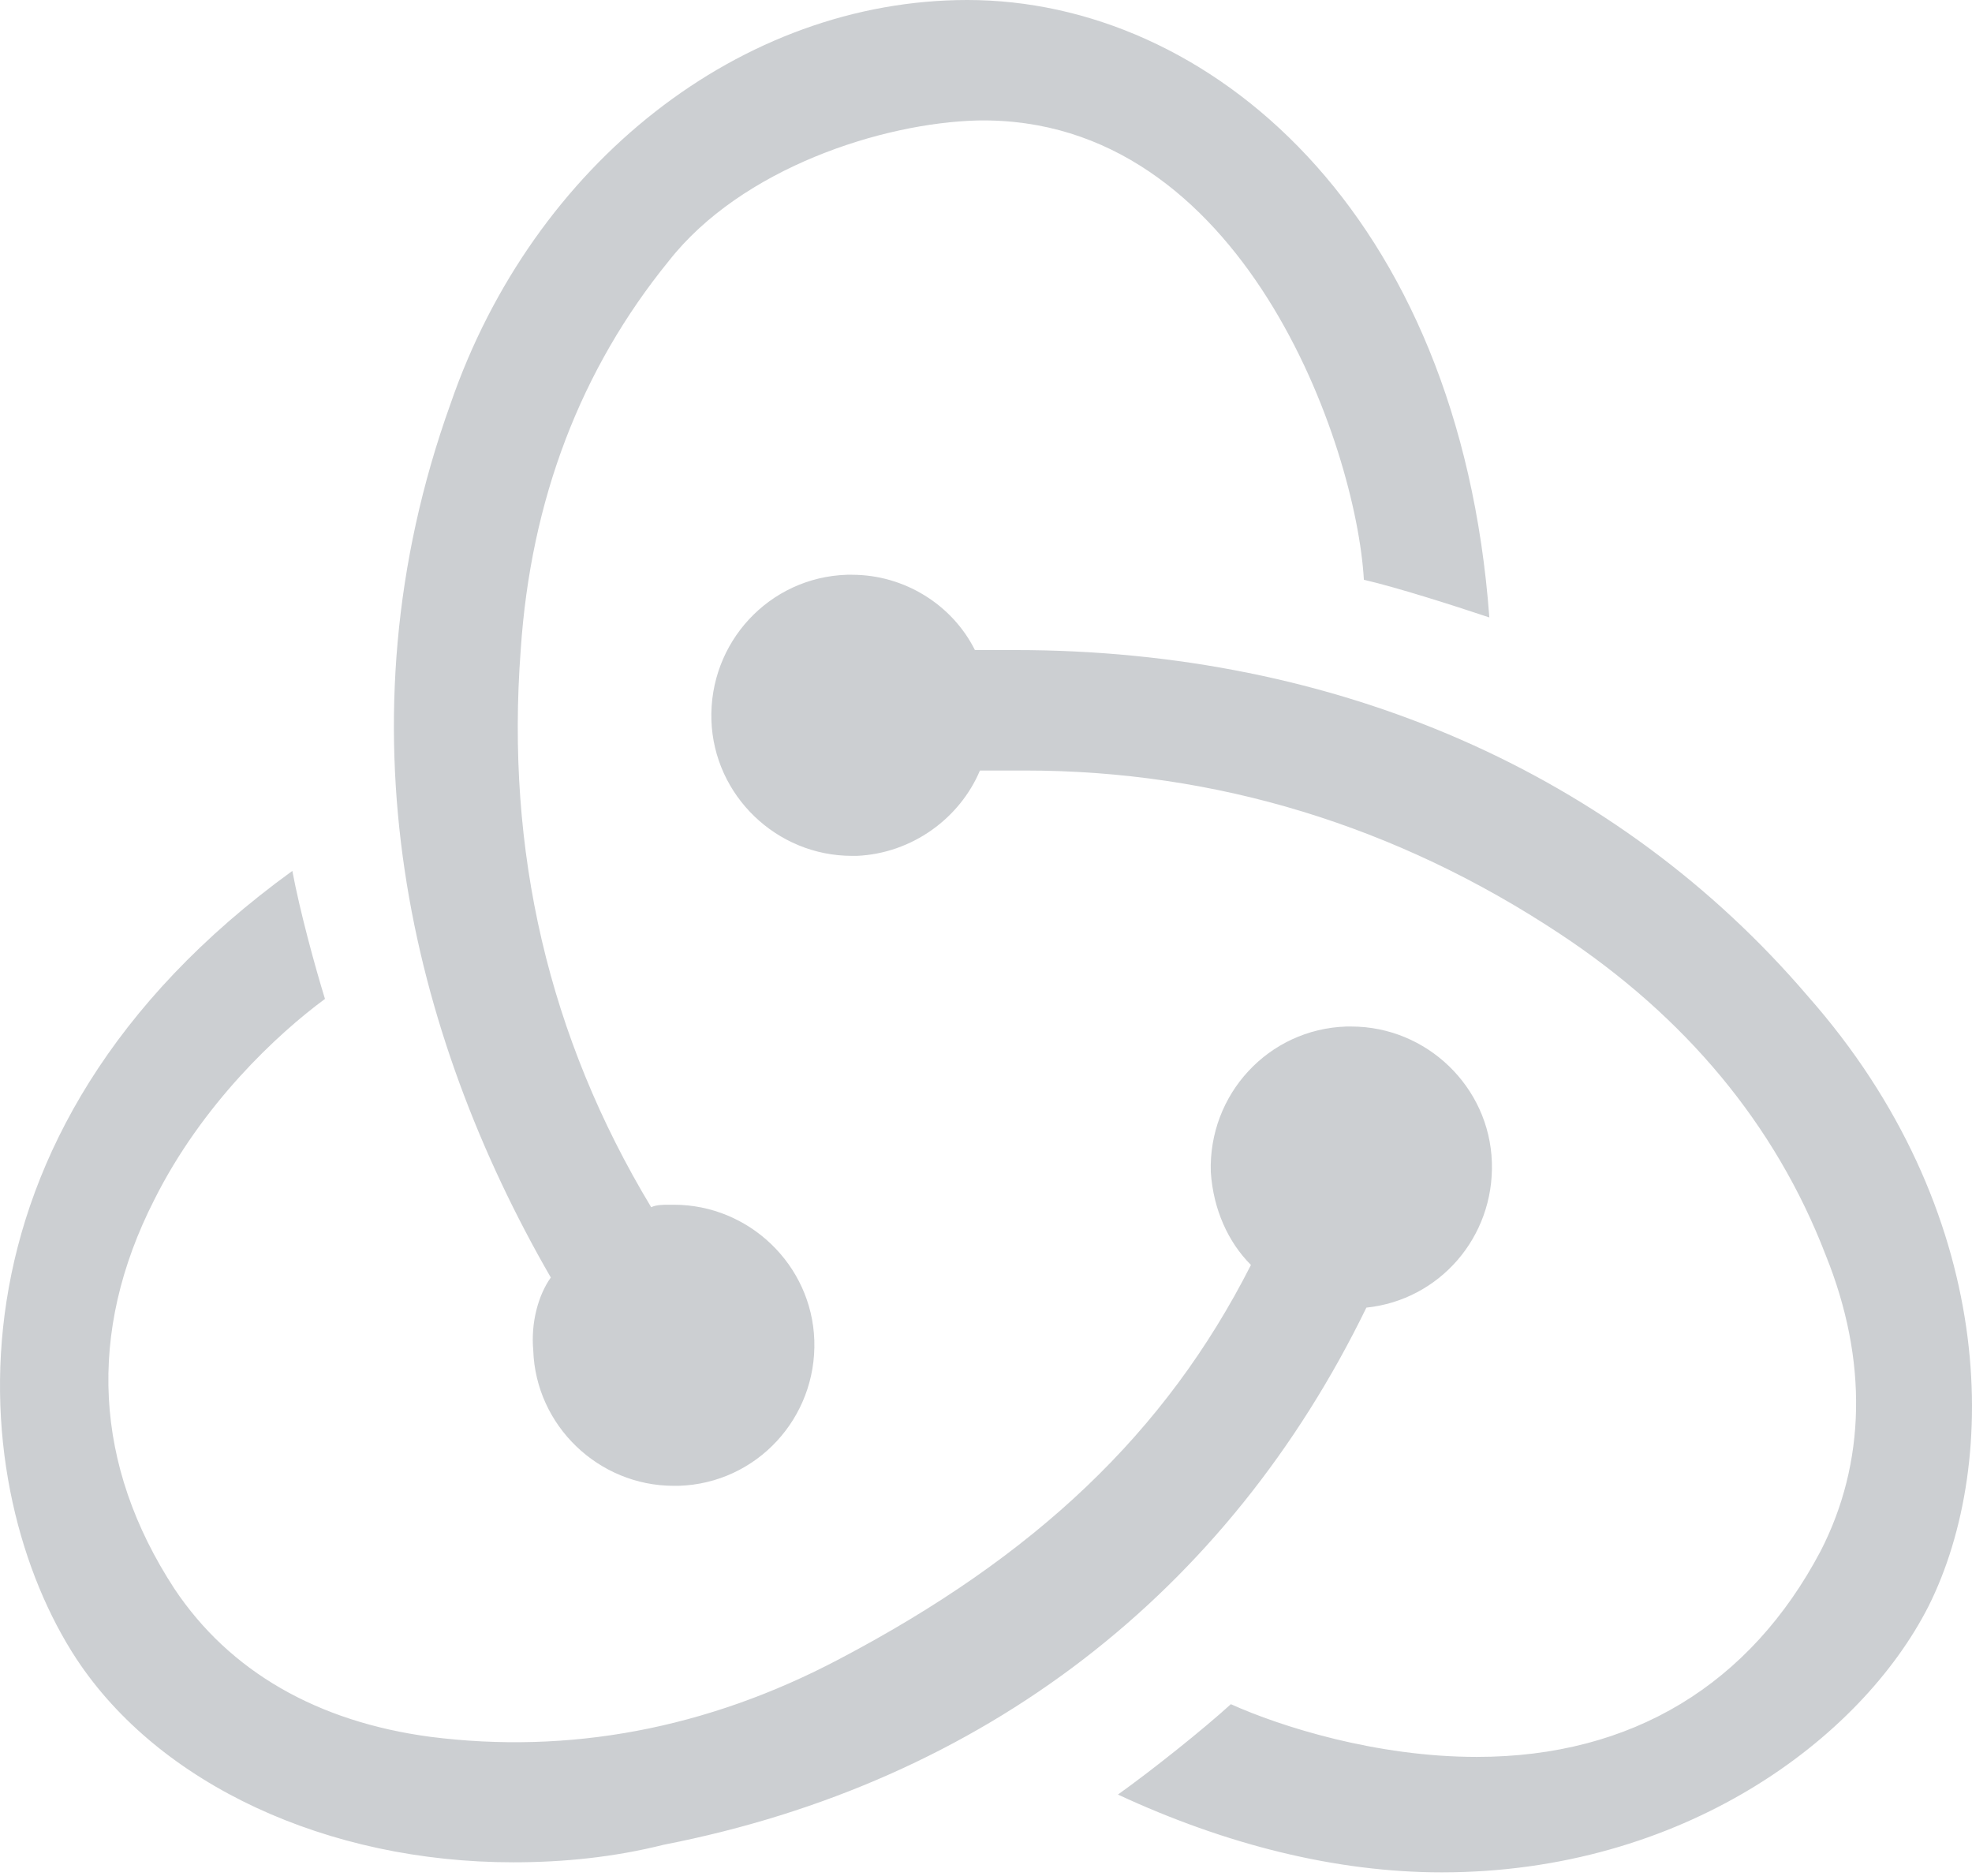 <svg width="82" height="78" viewBox="0 0 82 78" fill="none" xmlns="http://www.w3.org/2000/svg">
<path d="M56.817 54.367C59.843 54.054 62.139 51.446 62.035 48.315C61.93 45.184 59.322 42.68 56.191 42.68H55.983C52.748 42.784 50.243 45.498 50.348 48.733C50.452 50.298 51.078 51.654 52.017 52.593C48.469 59.585 43.043 64.698 34.904 68.977C29.374 71.899 23.634 72.942 17.895 72.212C13.2 71.586 9.547 69.499 7.252 66.055C3.913 60.942 3.6 55.411 6.417 49.88C8.4 45.915 11.53 42.993 13.513 41.532C13.095 40.176 12.469 37.88 12.156 36.21C-2.974 47.167 -1.409 61.985 3.182 68.977C6.626 74.195 13.617 77.429 21.339 77.429C23.426 77.429 25.513 77.221 27.6 76.699C40.956 74.09 51.078 66.159 56.817 54.367ZM75.183 41.428C67.252 32.141 55.565 27.027 42.209 27.027H40.539C39.6 25.149 37.617 23.897 35.426 23.897H35.217C31.982 24.001 29.478 26.714 29.582 29.949C29.687 33.08 32.295 35.584 35.426 35.584H35.635C37.93 35.48 39.913 34.019 40.748 32.036H42.626C50.556 32.036 58.069 34.332 64.852 38.819C70.07 42.263 73.826 46.75 75.913 52.176C77.687 56.559 77.583 60.837 75.704 64.49C72.783 70.02 67.878 73.047 61.409 73.047C57.235 73.047 53.27 71.794 51.182 70.855C50.035 71.899 47.948 73.568 46.487 74.612C50.974 76.699 55.565 77.847 59.948 77.847C69.965 77.847 77.374 72.316 80.191 66.785C83.218 60.733 83.009 50.298 75.183 41.428ZM22.174 56.142C22.278 59.272 24.887 61.776 28.017 61.776H28.226C31.461 61.672 33.965 58.959 33.861 55.724C33.756 52.593 31.148 50.089 28.017 50.089H27.808C27.6 50.089 27.287 50.089 27.078 50.193C22.8 43.097 21.026 35.375 21.652 27.027C22.069 20.766 24.156 15.34 27.808 10.853C30.835 6.992 36.678 5.113 40.643 5.009C51.704 4.8 56.4 18.575 56.713 24.105C58.069 24.418 60.365 25.149 61.93 25.671C60.678 8.766 50.243 0 40.226 0C30.835 0 22.174 6.783 18.73 16.801C13.93 30.158 17.061 42.993 22.904 53.115C22.382 53.846 22.069 54.994 22.174 56.142Z" fill="#001220" fill-opacity="0.2"/>
</svg>
